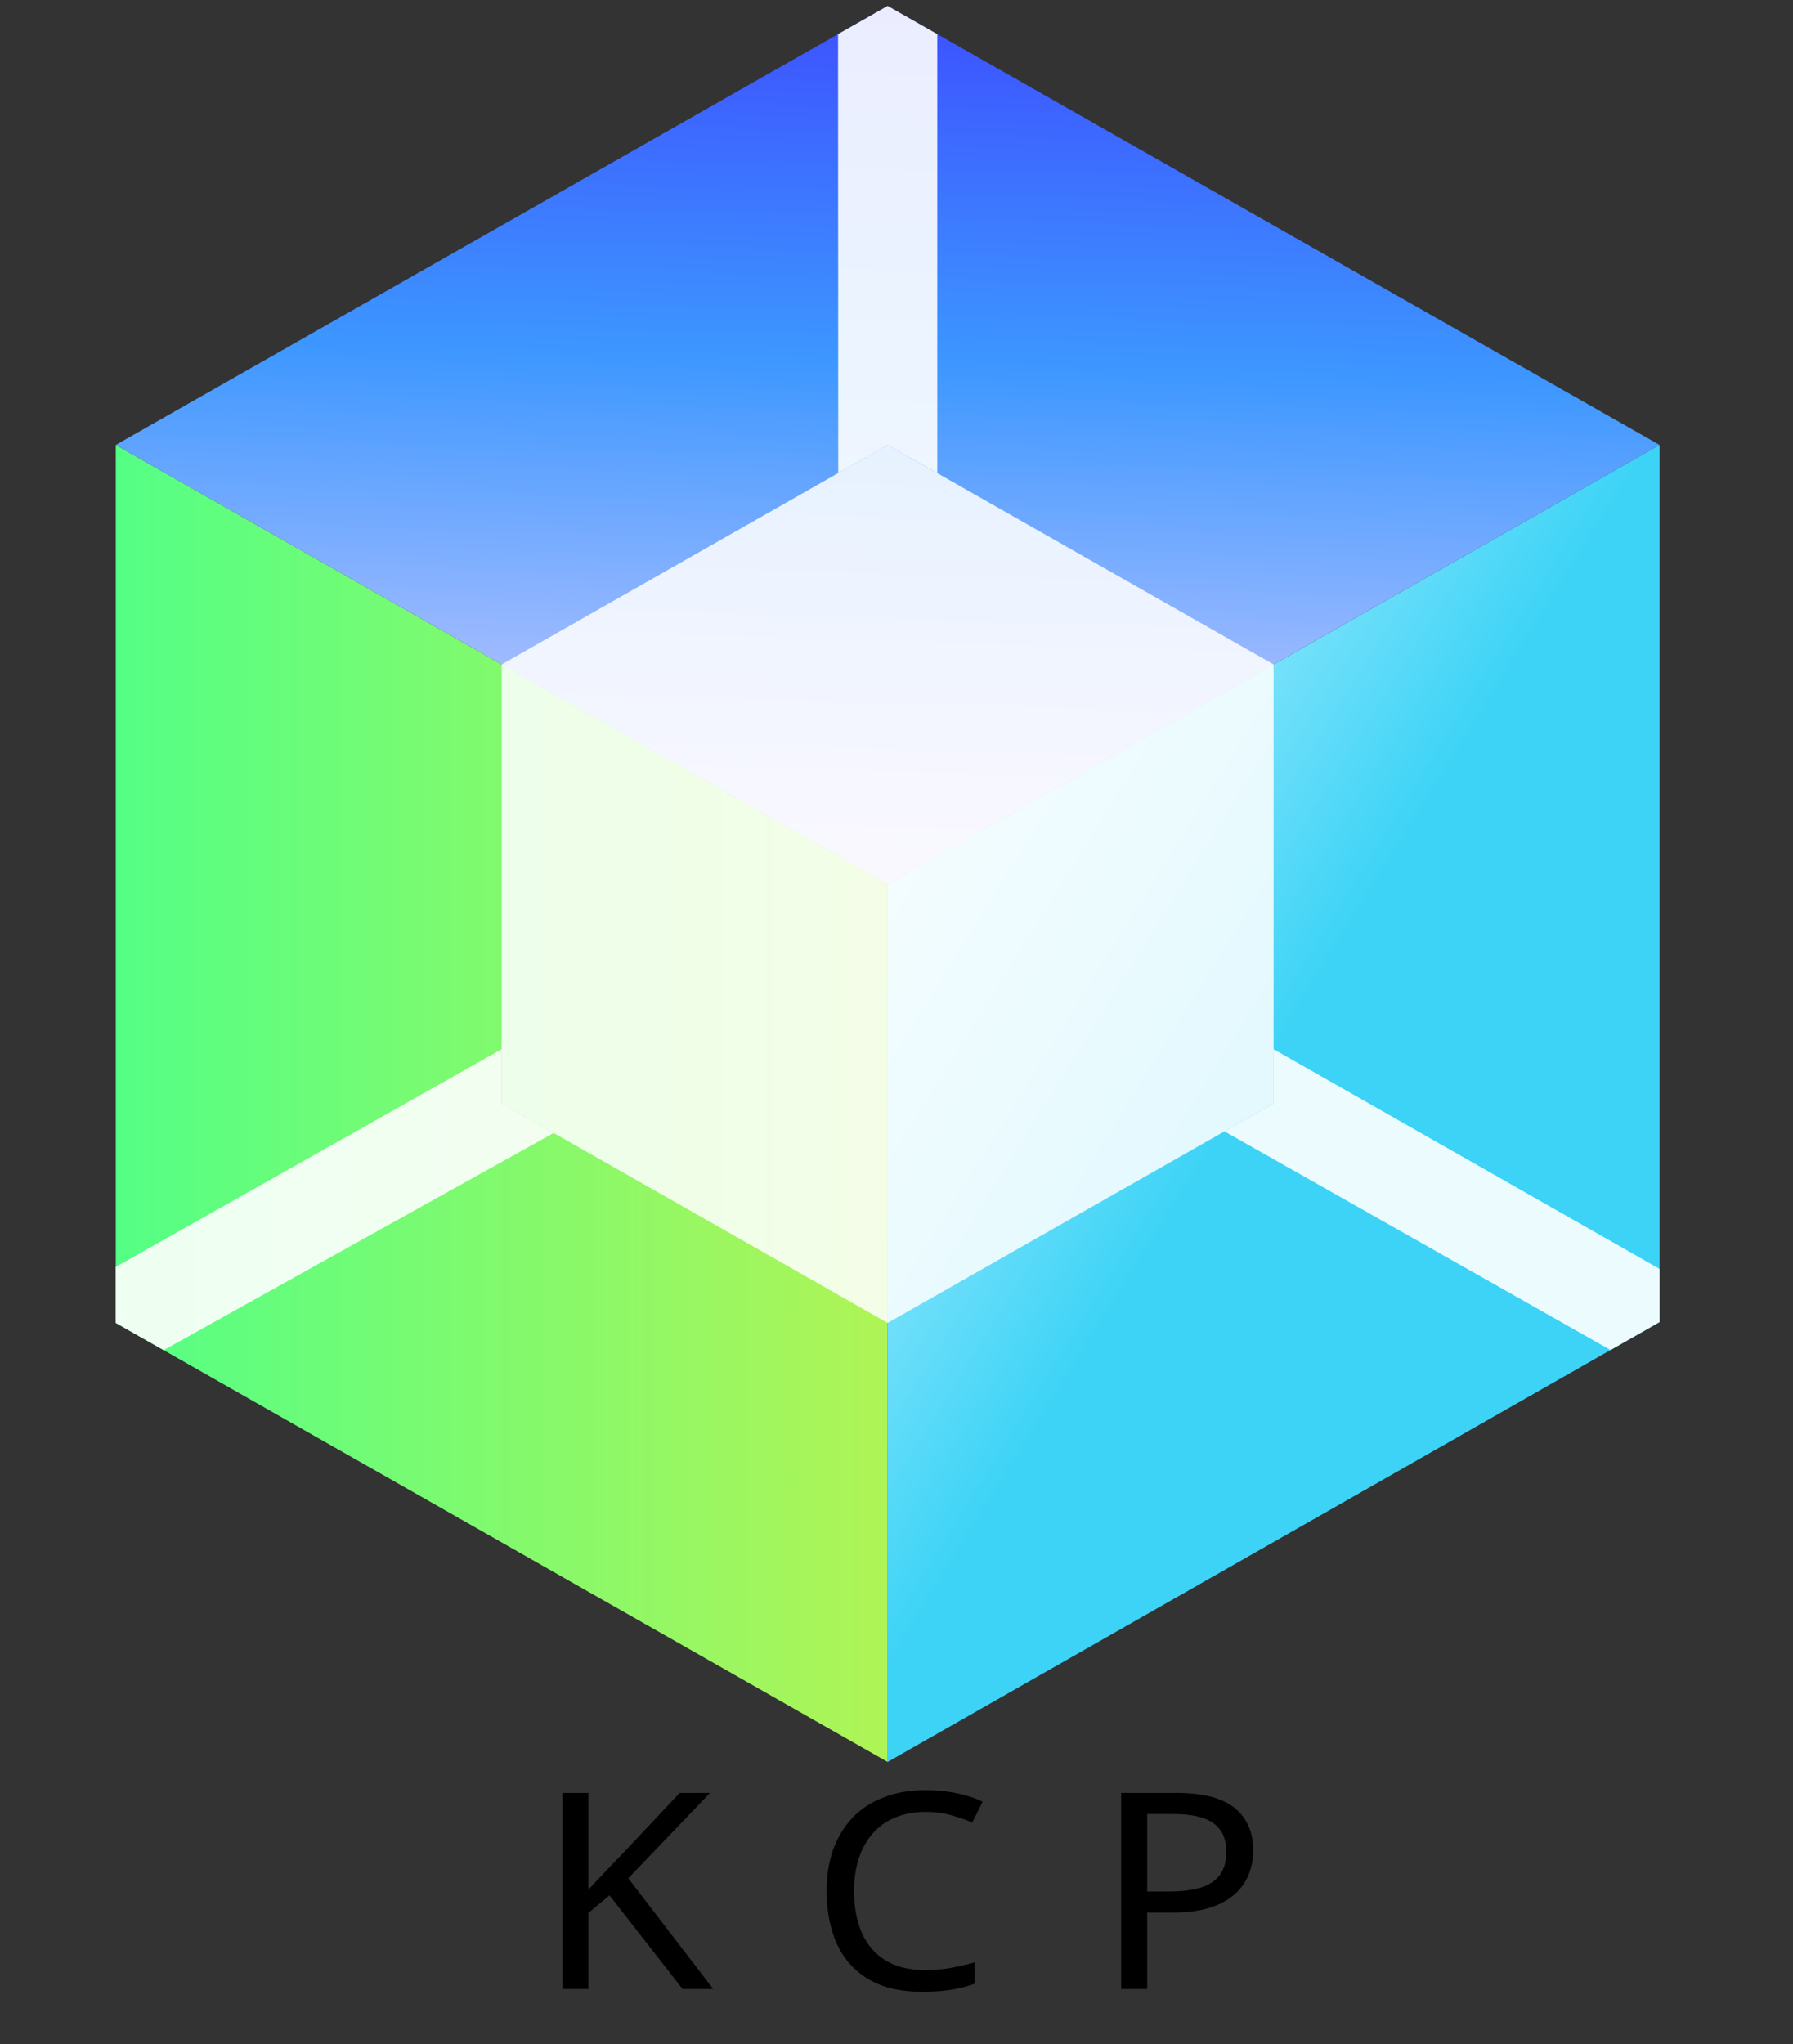 <?xml version="1.0" ?>
<svg xmlns:inkscape="http://www.inkscape.org/namespaces/inkscape" xmlns:sodipodi="http://sodipodi.sourceforge.net/DTD/sodipodi-0.dtd" xmlns:xlink="http://www.w3.org/1999/xlink" xmlns="http://www.w3.org/2000/svg" xmlns:svg="http://www.w3.org/2000/svg" x="158.6pt" y="152.313pt" viewBox="158.6 152.313 265.186 302.244" version="1.1" id="svg17" sodipodi:docname="kcp.svg" inkscape:version="1.3 (0e150ed6c4, 2023-07-21)">
	<rect x="158.6" y="152.313" width="265.186" height="302.244" fill="#333333" stroke="none"/>
	<defs id="defs18"/>
	<sodipodi:namedview id="namedview17" pagecolor="#ffffff" bordercolor="#000000" borderopacity="0.25" inkscape:showpageshadow="2" inkscape:pageopacity="0.0" inkscape:pagecheckerboard="0" inkscape:deskcolor="#d1d1d1" inkscape:document-units="pt" inkscape:zoom="2.8249742" inkscape:cx="255.40056" inkscape:cy="275.22375" inkscape:window-width="2067" inkscape:window-height="965" inkscape:window-x="24" inkscape:window-y="32" inkscape:window-maximized="0" inkscape:current-layer="svg17"/>
	<g id="1" transform="matrix(0.861,0,0,0.859,39.168,22.351)">
		<title id="title1">Group</title>
		<g id="2">
			<title id="title2">Group</title>
			<linearGradient x1="419.787" y1="379.981" x2="295.191" y2="302.451" gradientUnits="userSpaceOnUse" id="5">
				<stop offset="0.527" style="stop-color:#3cd3f6;stop-opacity:1;" id="stop2"/>
				<stop offset="1" style="stop-color:#aaedff;stop-opacity:1;" id="stop3"/>
			</linearGradient>
			<defs id="defs4">
				<title id="title3">Shape 27</title>
				<g id="3">
					<defs id="defs3">
						<path id="4" d="m 423.785,227.874 c 0,0 -132.593,75.561 -132.593,75.561 0,0 0,151.122 0,151.122 0,0 132.593,-75.703 132.593,-75.703 0,0 0,-150.98 0,-150.98"/>
					</defs>
					<use xlink:href="#4" style="opacity:1;fill:url(#5);fill-opacity:1;fill-rule:evenodd;stroke:none" id="use3"/>
				</g>
			</defs>
			<use xlink:href="#3" id="use4"/>
			<linearGradient x1="158.6" y1="341.216" x2="291.192" y2="341.216" gradientUnits="userSpaceOnUse" id="8">
				<stop style="stop-color:#54ff85;stop-opacity:1;" id="stop4"/>
				<stop offset="1" style="stop-color:#aff456;stop-opacity:1;" id="stop5"/>
			</linearGradient>
			<defs id="defs6">
				<title id="title5">Shape 28</title>
				<g id="6">
					<defs id="defs5">
						<path id="7" d="m 291.192,303.435 c 0,0 -132.592,-75.561 -132.592,-75.561 0,0 0,151.122 0,151.122 0,0 132.592,75.561 132.592,75.561 0,0 0,-151.122 0,-151.122"/>
					</defs>
					<use xlink:href="#7" style="opacity:1;fill:url(#8);fill-opacity:1;fill-rule:evenodd;stroke:none" id="use5"/>
				</g>
			</defs>
			<use xlink:href="#6" id="use6"/>
			<linearGradient x1="293.506" y1="152.325" x2="288.878" y2="303.424" gradientUnits="userSpaceOnUse" id="11">
				<stop offset="0.002" style="stop-color:#3d50ff;stop-opacity:1;" id="stop6"/>
				<stop offset="0.406" style="stop-color:#3d97ff;stop-opacity:1;" id="stop7"/>
				<stop offset="1" style="stop-color:#e1d2ff;stop-opacity:1;" id="stop8"/>
			</linearGradient>
			<defs id="defs9">
				<title id="title8">Shape 29</title>
				<g id="9">
					<defs id="defs8">
						<path id="10" d="m 291.192,303.435 c 0,0 -132.592,-75.561 -132.592,-75.561 0,0 132.592,-75.561 132.592,-75.561 0,0 132.593,75.561 132.593,75.561 0,0 -132.593,75.561 -132.593,75.561"/>
					</defs>
					<use xlink:href="#10" style="opacity:1;fill:url(#11);fill-opacity:1;fill-rule:evenodd;stroke:none" id="use8"/>
				</g>
			</defs>
			<use xlink:href="#9" id="use9"/>
		</g>
		<g id="12">
			<title id="title9">White Overlay</title>
			<defs id="defs11">
				<title id="title10">Smart Polygon Copy Copy</title>
				<g id="13">
					<defs id="defs10">
						<path id="14" d="m 291.192,227.874 c 0,0 66.297,37.781 66.297,37.781 0,0 0,75.561 0,75.561 0,0 -66.297,37.78 -66.297,37.78 0,0 -66.296,-37.78 -66.296,-37.78 0,0 0,-75.561 0,-75.561 z"/>
					</defs>
					<use xlink:href="#14" style="opacity:1;fill:#ffffff;fill-opacity:0.854;fill-rule:nonzero;stroke:none" id="use10"/>
				</g>
			</defs>
			<use xlink:href="#13" id="use11"/>
			<defs id="defs13">
				<title id="title11">Shape 49</title>
				<g id="15">
					<defs id="defs12">
						<path id="16" d="m 224.896,341.216 c 0,0 0,-9.339 0,-9.339 0,0 -66.296,37.472 -66.296,37.472 0,0 0,9.647 0,9.647 0,0 8.22,4.685 8.22,4.685 0,0 66.997,-37.381 66.997,-37.381 z"/>
					</defs>
					<use xlink:href="#16" style="opacity:1;fill:#ffffff;fill-opacity:0.895;fill-rule:evenodd;stroke:none" id="use12"/>
				</g>
			</defs>
			<use xlink:href="#15" id="use13"/>
			<defs id="defs15">
				<title id="title13">Shape 49 Copy</title>
				<g id="17">
					<defs id="defs14">
						<path id="18" d="m 291.192,227.874 c 0,0 8.522,4.839 8.522,4.839 0,0 0,-75.544 0,-75.544 0,0 -8.522,-4.856 -8.522,-4.856 0,0 -8.52,4.856 -8.52,4.856 0,0 0.03,75.544 0.03,75.544 z"/>
					</defs>
					<use xlink:href="#18" style="opacity:1;fill:#ffffff;fill-opacity:0.895;fill-rule:evenodd;stroke:none" id="use14"/>
				</g>
			</defs>
			<use xlink:href="#17" id="use15"/>
			<defs id="defs17">
				<title id="title15">Shape 49 Copy</title>
				<g id="19">
					<defs id="defs16">
						<path id="20" d="m 357.489,341.216 c 0,0 0,-9.339 0,-9.339 0,0 66.296,37.812 66.296,37.812 0,0 0,9.165 0,9.165 0,0 -8.417,4.806 -8.417,4.806 0,0 -66.32,-37.634 -66.32,-37.634 z"/>
					</defs>
					<use xlink:href="#20" style="opacity:1;fill:#ffffff;fill-opacity:0.895;fill-rule:evenodd;stroke:none" id="use16"/>
				</g>
			</defs>
			<use xlink:href="#19" id="use17"/>
		</g>
	</g>
	<path d="m 264.086,446.389 h -4.529 l -10.811,-13.849 -3.119,2.599 v 11.249 h -3.846 v -28.997 h 3.846 v 14.295 q 1.282,-1.381 2.607,-2.762 1.325,-1.381 2.649,-2.762 l 8.247,-8.772 h 4.487 l -12.092,12.63 z m 31.387,-26.194 q -2.436,0 -4.401,0.812 -1.966,0.772 -3.333,2.315 -1.367,1.503 -2.094,3.696 -0.726,2.152 -0.726,4.873 0,3.574 1.154,6.214 1.196,2.64 3.504,4.061 2.35,1.421 5.854,1.421 2.008,0 3.803,-0.325 1.795,-0.325 3.504,-0.812 v 3.168 q -1.709,0.609 -3.547,0.893 -1.795,0.284 -4.316,0.284 -4.658,0 -7.777,-1.828 -3.119,-1.828 -4.7,-5.198 -1.538,-3.371 -1.538,-7.919 0,-3.29 0.94,-6.011 0.983,-2.721 2.82,-4.711 1.88,-1.99 4.615,-3.046 2.735,-1.097 6.281,-1.097 2.35,0 4.529,0.447 2.179,0.447 3.888,1.259 l -1.538,3.086 q -1.41,-0.609 -3.162,-1.097 -1.709,-0.487 -3.76,-0.487 z m 37.028,-2.802 q 5.982,0 8.717,2.234 2.735,2.234 2.735,6.295 0,1.787 -0.641,3.452 -0.598,1.624 -2.008,2.924 -1.41,1.3 -3.76,2.071 -2.35,0.731 -5.768,0.731 h -3.504 v 11.29 h -3.846 v -28.997 z m -0.342,3.127 h -3.888 v 11.452 h 3.077 q 2.906,0 4.828,-0.569 1.923,-0.609 2.863,-1.909 0.94,-1.3 0.94,-3.411 0,-2.802 -1.88,-4.183 -1.88,-1.381 -5.939,-1.381 z" id="text19" style="font-size:41.657px;line-height:3;letter-spacing:14.645px;stroke-width:0.976" inkscape:transform-center-x="2.086903" inkscape:transform-center-y="-0.61141585" aria-label="KCP" inkscape:label="text19"/>
</svg>